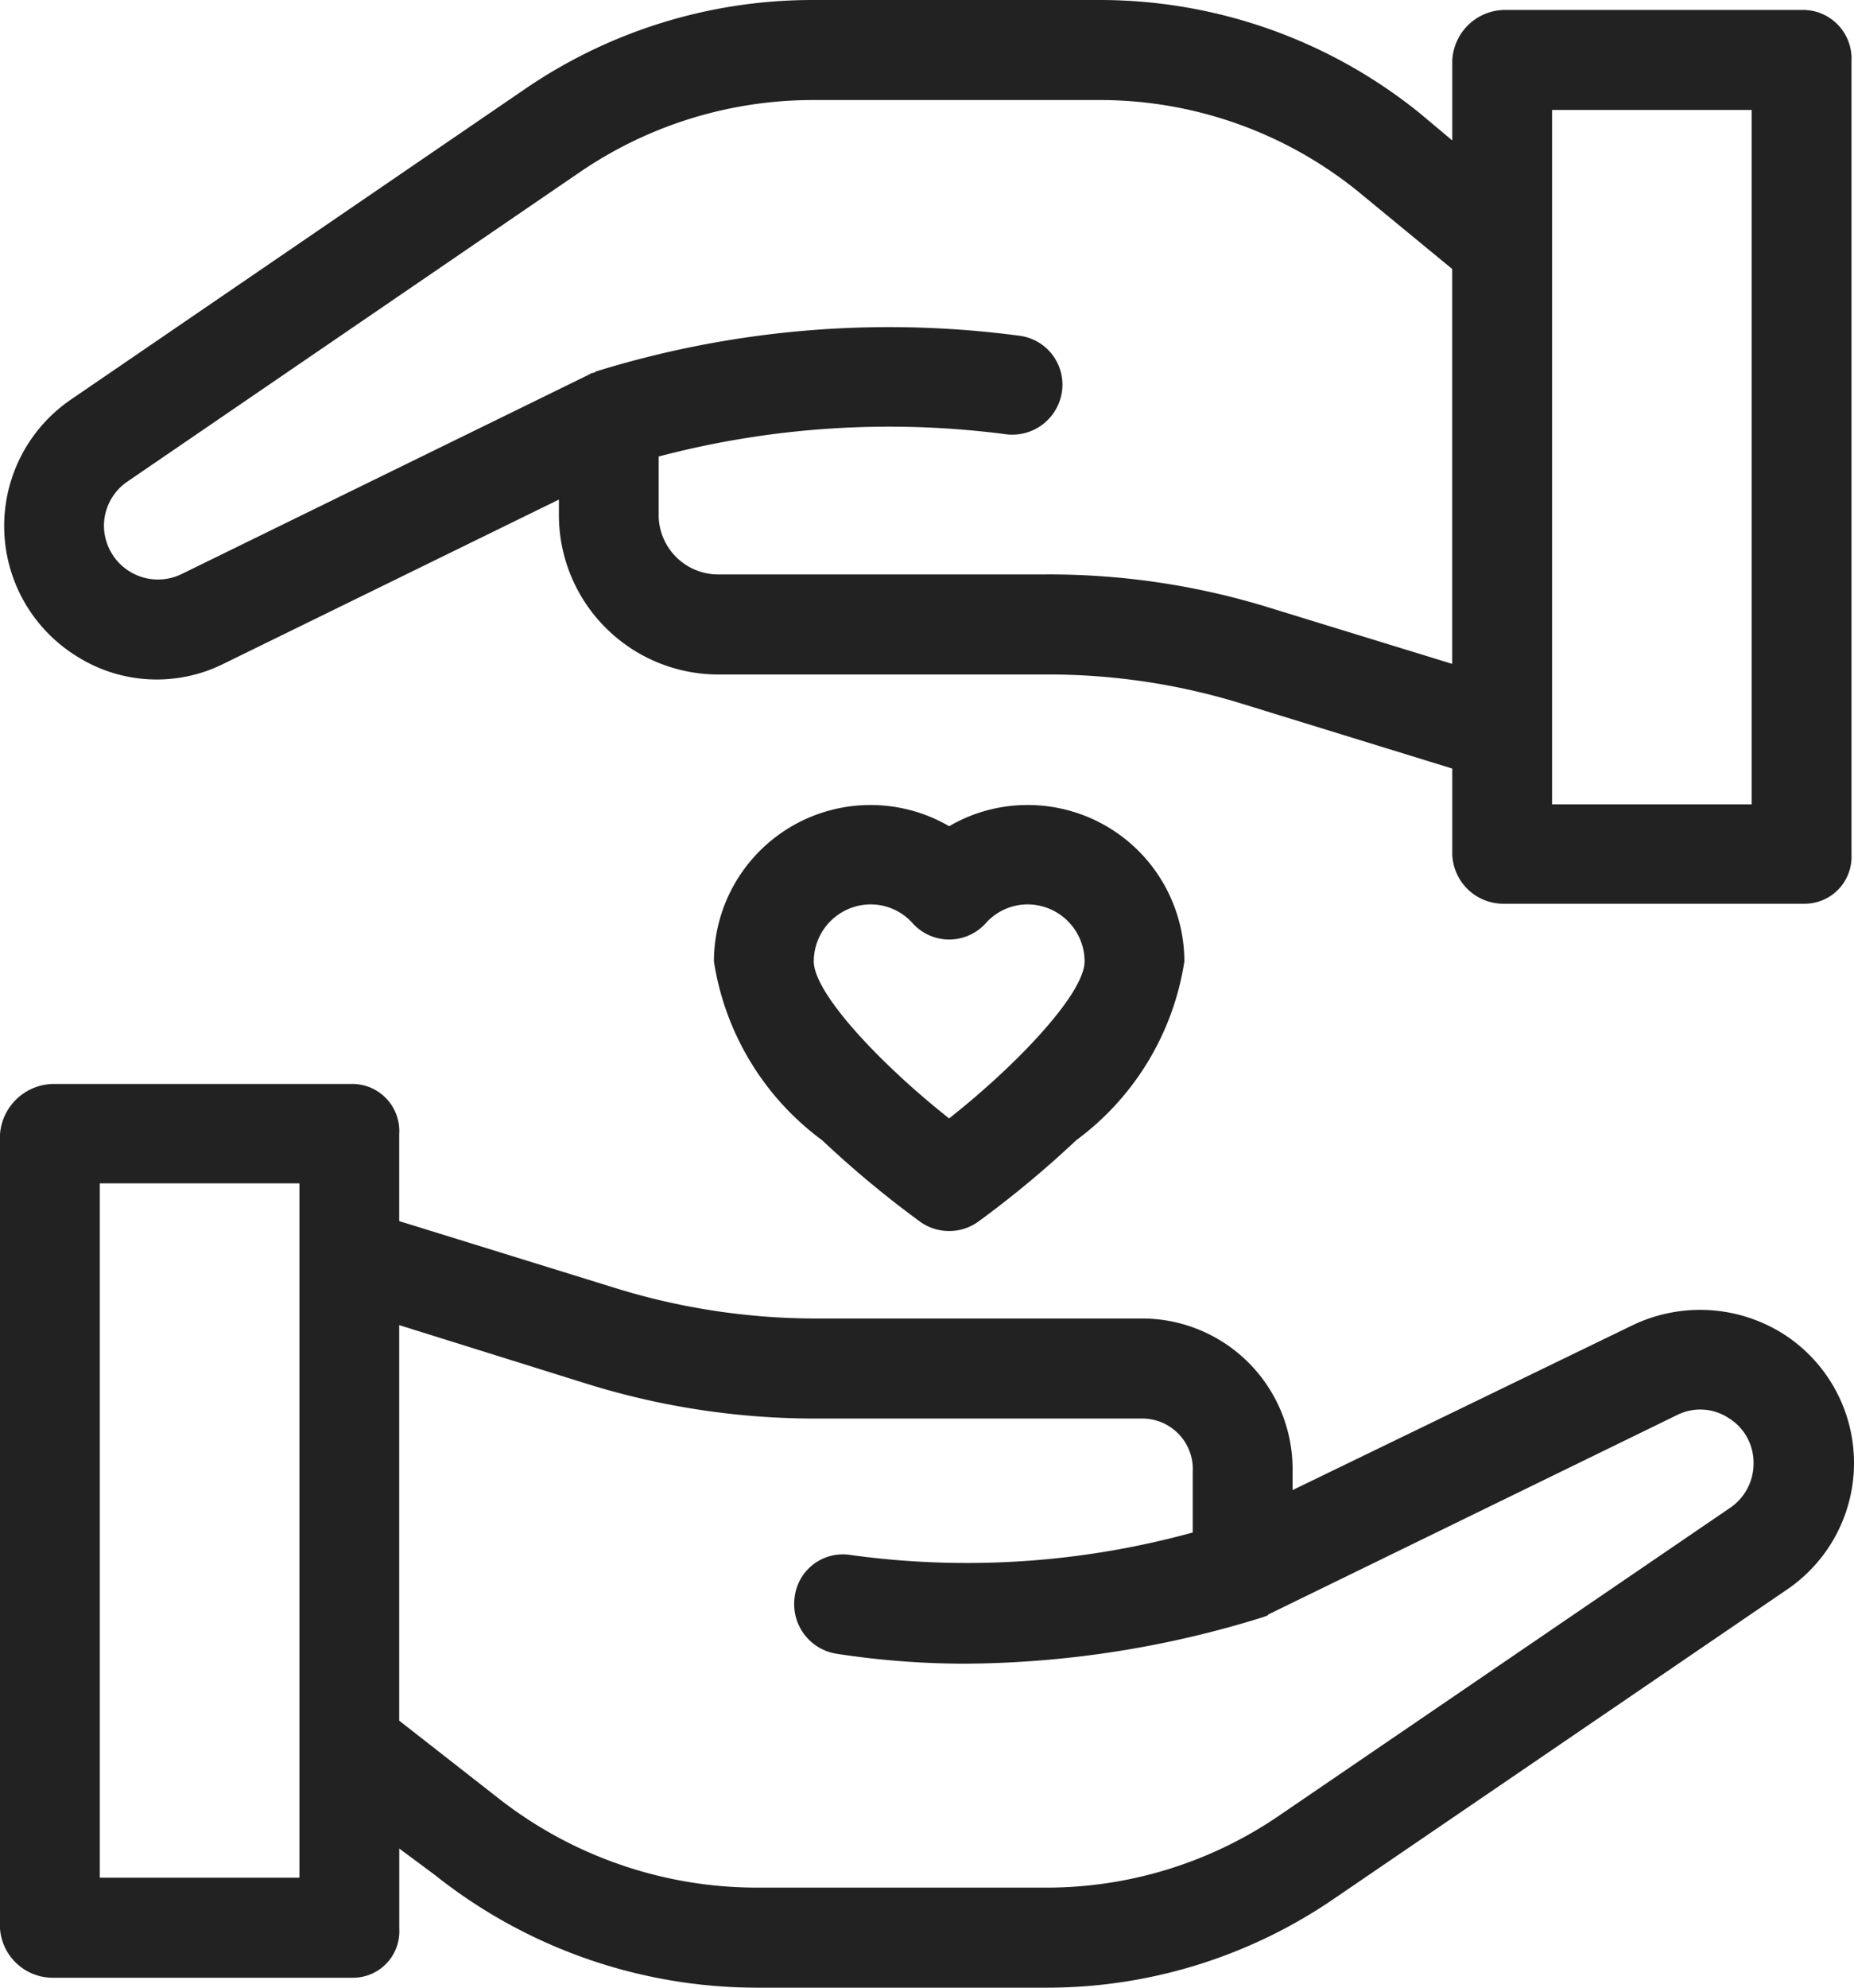<svg xmlns="http://www.w3.org/2000/svg" width="28" height="30" viewBox="0 0 28 30">
<defs>
    <style>
      .cls-1 {
        fill: #222;
        fill-rule: evenodd;
      }
    </style>
  </defs>
  <path class="cls-1" d="M401.912,1134.12a2.357,2.357,0,0,0-2.273-.11l-5.118,2.48v-0.27a2.274,2.274,0,0,0-2.292-2.32h-4.958a10.268,10.268,0,0,1-3.012-.47l-3.23-1v-1.31a0.711,0.711,0,0,0-.69-0.76h-4.523a0.82,0.82,0,0,0-.816.76v11.99a0.8,0.8,0,0,0,.816.74h4.523a0.7,0.7,0,0,0,.691-0.74v-1.21l0.539,0.4a7.819,7.819,0,0,0,4.868,1.7h4.356a7.67,7.67,0,0,0,4.35-1.34l6.847-4.67A2.31,2.31,0,0,0,401.912,1134.12Zm-22.39,8.22h-3.015v-10.48h3.015v10.48Zm21.618-5.59-6.847,4.67a6.225,6.225,0,0,1-3.5,1.07h-4.356a6.335,6.335,0,0,1-3.924-1.36l-1.484-1.16V1134l2.784,0.87a11.606,11.606,0,0,0,3.458.54h4.958a0.764,0.764,0,0,1,.784.81v0.91a12.864,12.864,0,0,1-5.163.34,0.733,0.733,0,0,0-.848.63,0.758,0.758,0,0,0,.632.86,12.833,12.833,0,0,0,1.923.15,15.368,15.368,0,0,0,4.511-.7h0l0.081-.03c0-.01,0-0.01,0-0.01l6.173-3.01a0.78,0.78,0,0,1,.781.04,0.79,0.79,0,0,1,.38.68A0.807,0.807,0,0,1,401.14,1136.75Zm-24.989-12.85a2.26,2.26,0,0,0,2.222.12l5.068-2.48v0.27a2.409,2.409,0,0,0,2.393,2.37h4.957a9.9,9.9,0,0,1,2.962.44l3.18,0.98v1.3a0.773,0.773,0,0,0,.791.74h4.522a0.708,0.708,0,0,0,.716-0.74v-11.98a0.734,0.734,0,0,0-.716-0.77h-4.522a0.8,0.8,0,0,0-.791.77v1.2l-0.489-.41a7.69,7.69,0,0,0-4.818-1.71H387.27a7.686,7.686,0,0,0-4.351,1.35l-6.847,4.68A2.311,2.311,0,0,0,376.151,1123.9Zm22.289-8.24h3.015v10.48H398.44v-10.48Zm-21.518,5.61,6.847-4.68a6.24,6.24,0,0,1,3.5-1.08h4.356a6.2,6.2,0,0,1,3.873,1.37l1.434,1.18v5.96l-2.734-.84a11.253,11.253,0,0,0-3.408-.51h-4.957a0.9,0.9,0,0,1-.885-0.86v-0.92a13.67,13.67,0,0,1,5.213-.34,0.758,0.758,0,0,0,.874-0.62,0.744,0.744,0,0,0-.62-0.86,14.965,14.965,0,0,0-6.426.54,0.016,0.016,0,0,1,0,.01h0c-0.016,0-.03.01-0.043,0.01s-0.029.01-.043,0.02l-6.172,3.02a0.816,0.816,0,0,1-1.161-.73A0.809,0.809,0,0,1,376.922,1121.27Zm12.413,5.2a2.365,2.365,0,0,0-3.553,2.04,4.135,4.135,0,0,0,1.635,2.7,15.484,15.484,0,0,0,1.48,1.23,0.754,0.754,0,0,0,.875,0,15.566,15.566,0,0,0,1.481-1.23,4.133,4.133,0,0,0,1.634-2.7,2.365,2.365,0,0,0-2.364-2.36A2.341,2.341,0,0,0,389.335,1126.47Zm2.045,2.04c0,0.48-1.006,1.55-2.046,2.37-1.039-.82-2.044-1.89-2.044-2.37a0.862,0.862,0,0,1,.857-0.86,0.849,0.849,0,0,1,.632.28,0.743,0.743,0,0,0,1.112,0,0.847,0.847,0,0,1,.632-0.28A0.863,0.863,0,0,1,391.38,1128.51Z" transform="translate(-375 -1114)"/>
</svg>
